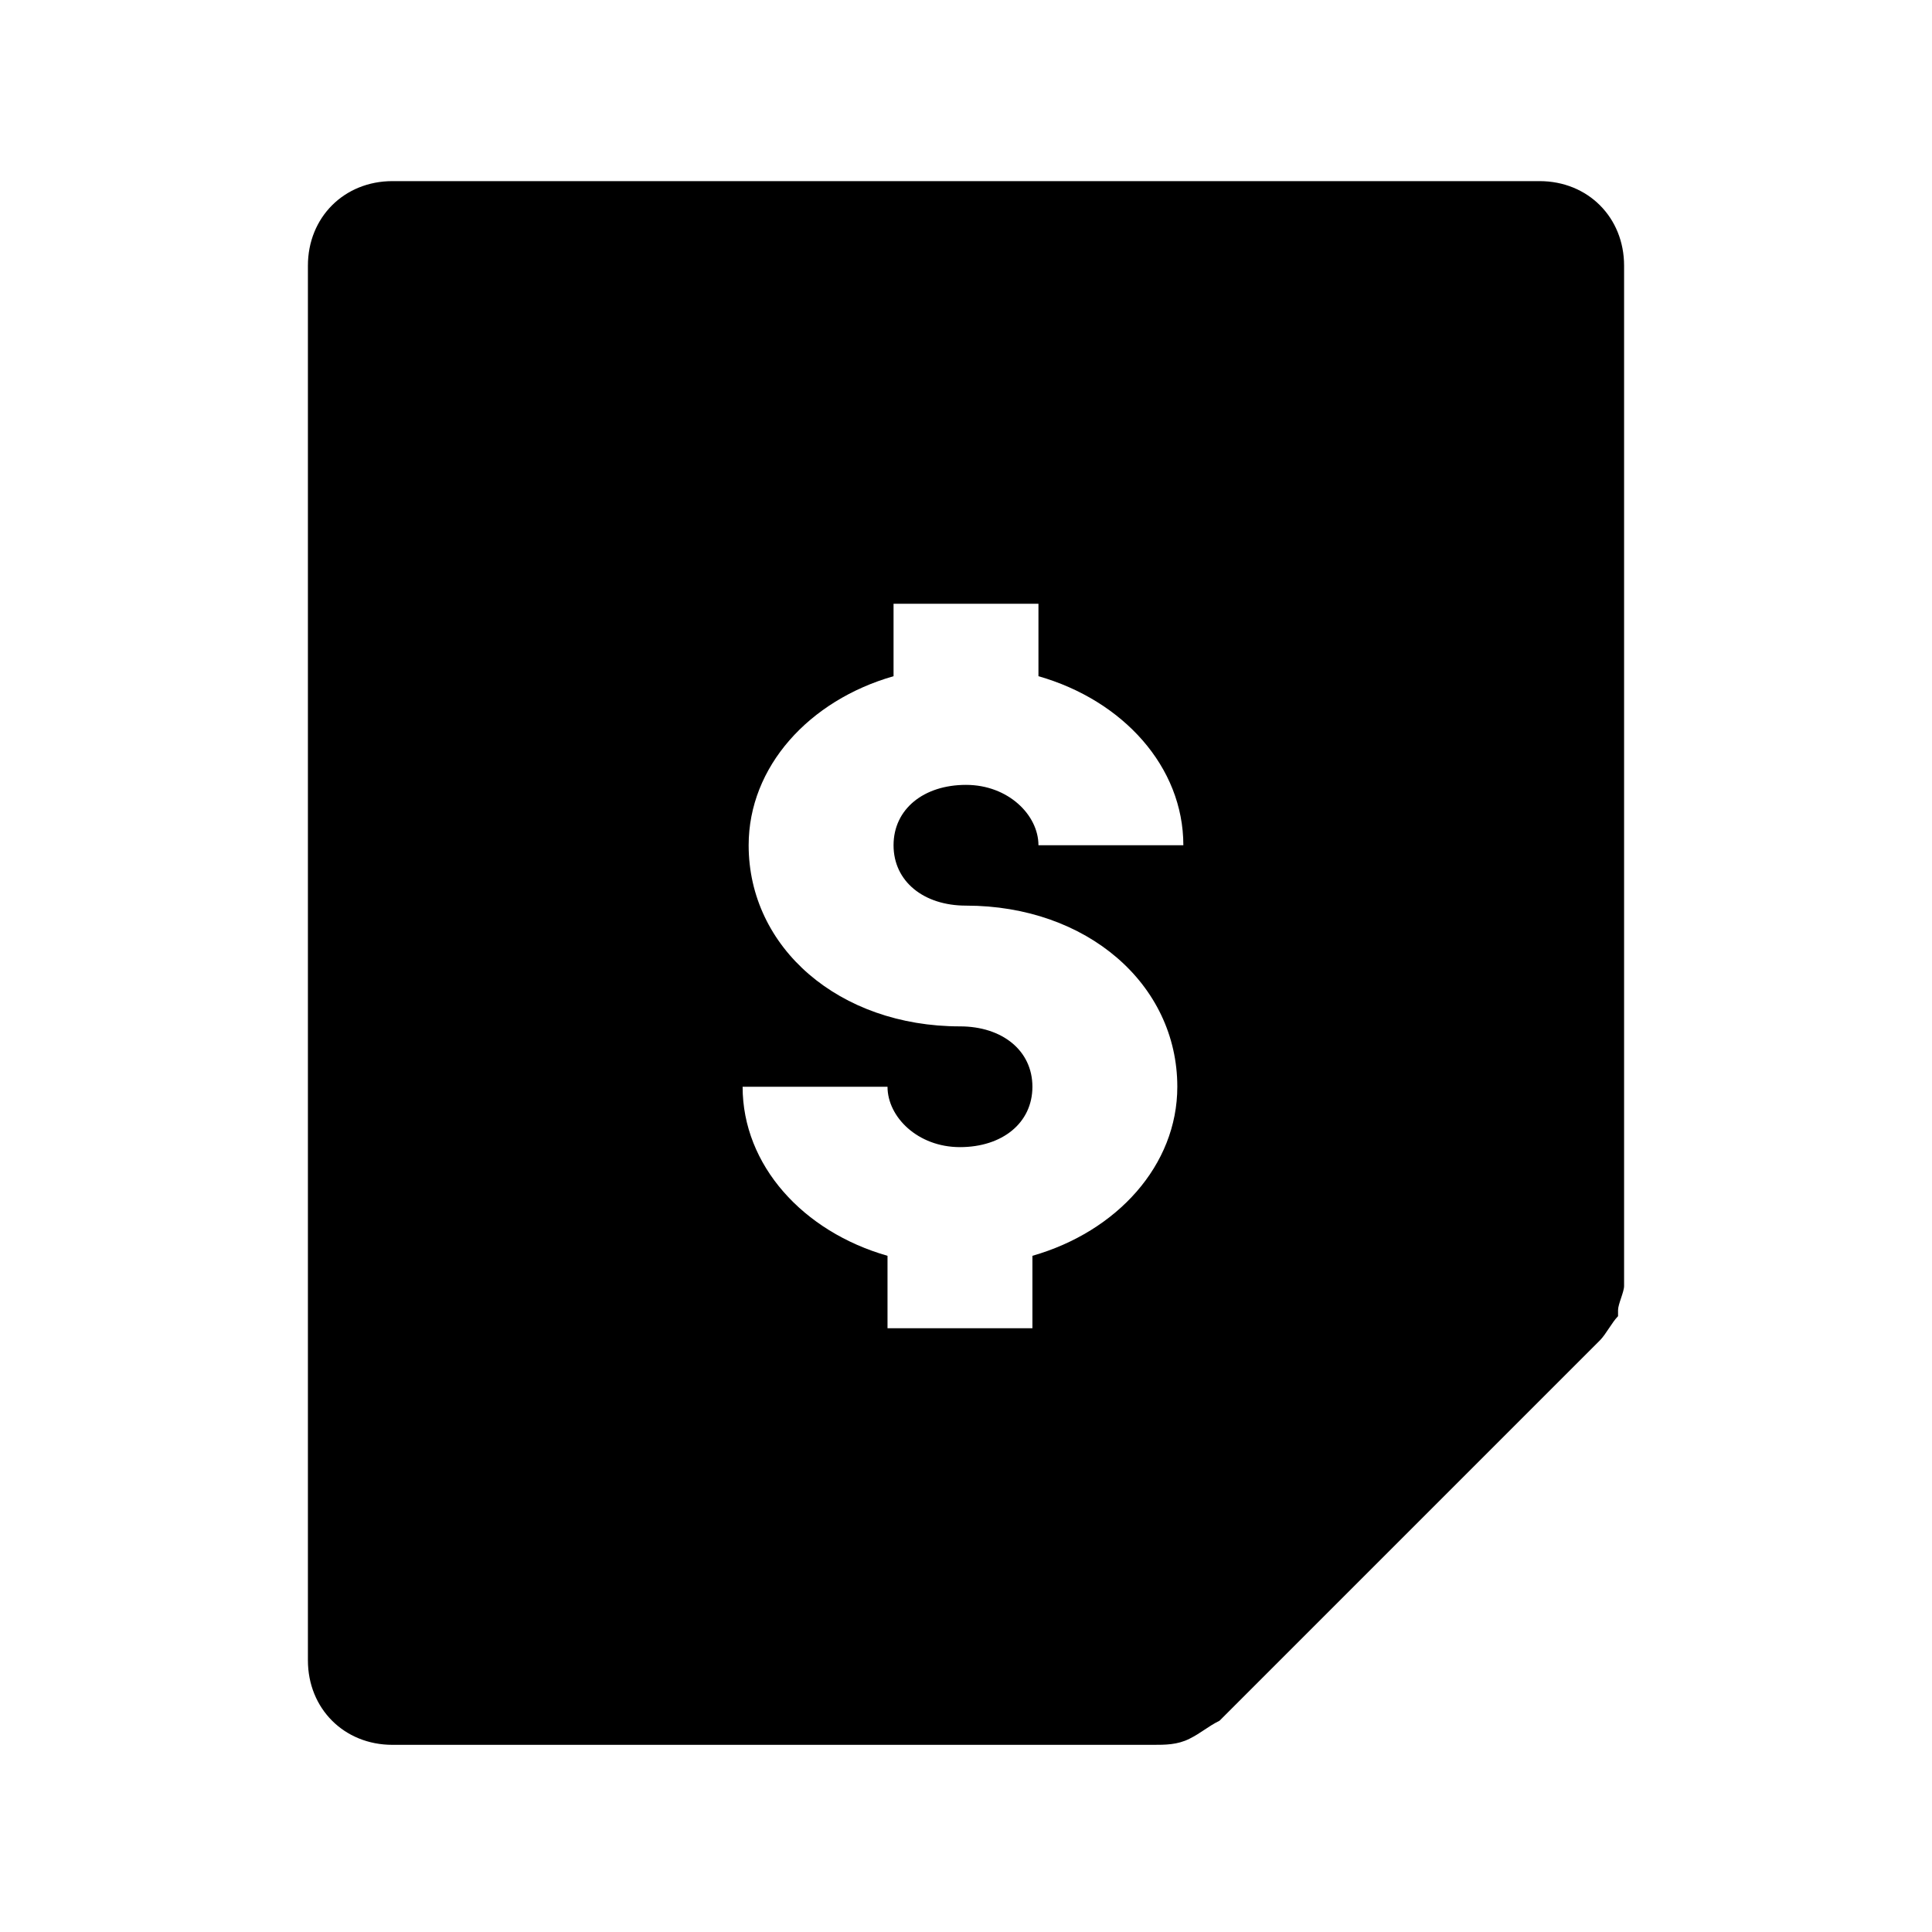 <svg xmlns="http://www.w3.org/2000/svg" xmlns:xlink="http://www.w3.org/1999/xlink" version="1.1" x="0px" y="0px" viewBox="0 0 32 32" style="enable-background:new 0 0 32 32;" xml:space="preserve"><path d="M25.5,3H6.5C5.7,3,5.1,3.6,5.1,4.4v23.1c0,0.8,0.6,1.4,1.4,1.4h12.6c0.2,0,0.4,0,0.6-0.1c0.2-0.1,0.3-0.2,0.5-0.3l6.3-6.3  c0,0,0,0,0,0c0.1-0.1,0.2-0.3,0.3-0.4c0,0,0-0.1,0-0.1c0-0.1,0.1-0.3,0.1-0.4c0,0,0-0.1,0-0.1V4.4C26.9,3.6,26.3,3,25.5,3z M16,15  c2,0,3.5,1.3,3.5,3c0,1.3-1,2.4-2.4,2.8v1.2h-2.4v-1.2c-1.4-0.4-2.4-1.5-2.4-2.8h2.4c0,0.5,0.5,1,1.2,1s1.2-0.4,1.2-1s-0.5-1-1.2-1  c-2,0-3.5-1.3-3.5-3c0-1.3,1-2.4,2.4-2.8v-1.2h2.4v1.2c1.4,0.4,2.4,1.5,2.4,2.8h-2.4c0-0.5-0.5-1-1.2-1s-1.2,0.4-1.2,1  S15.3,15,16,15z"></path></svg>